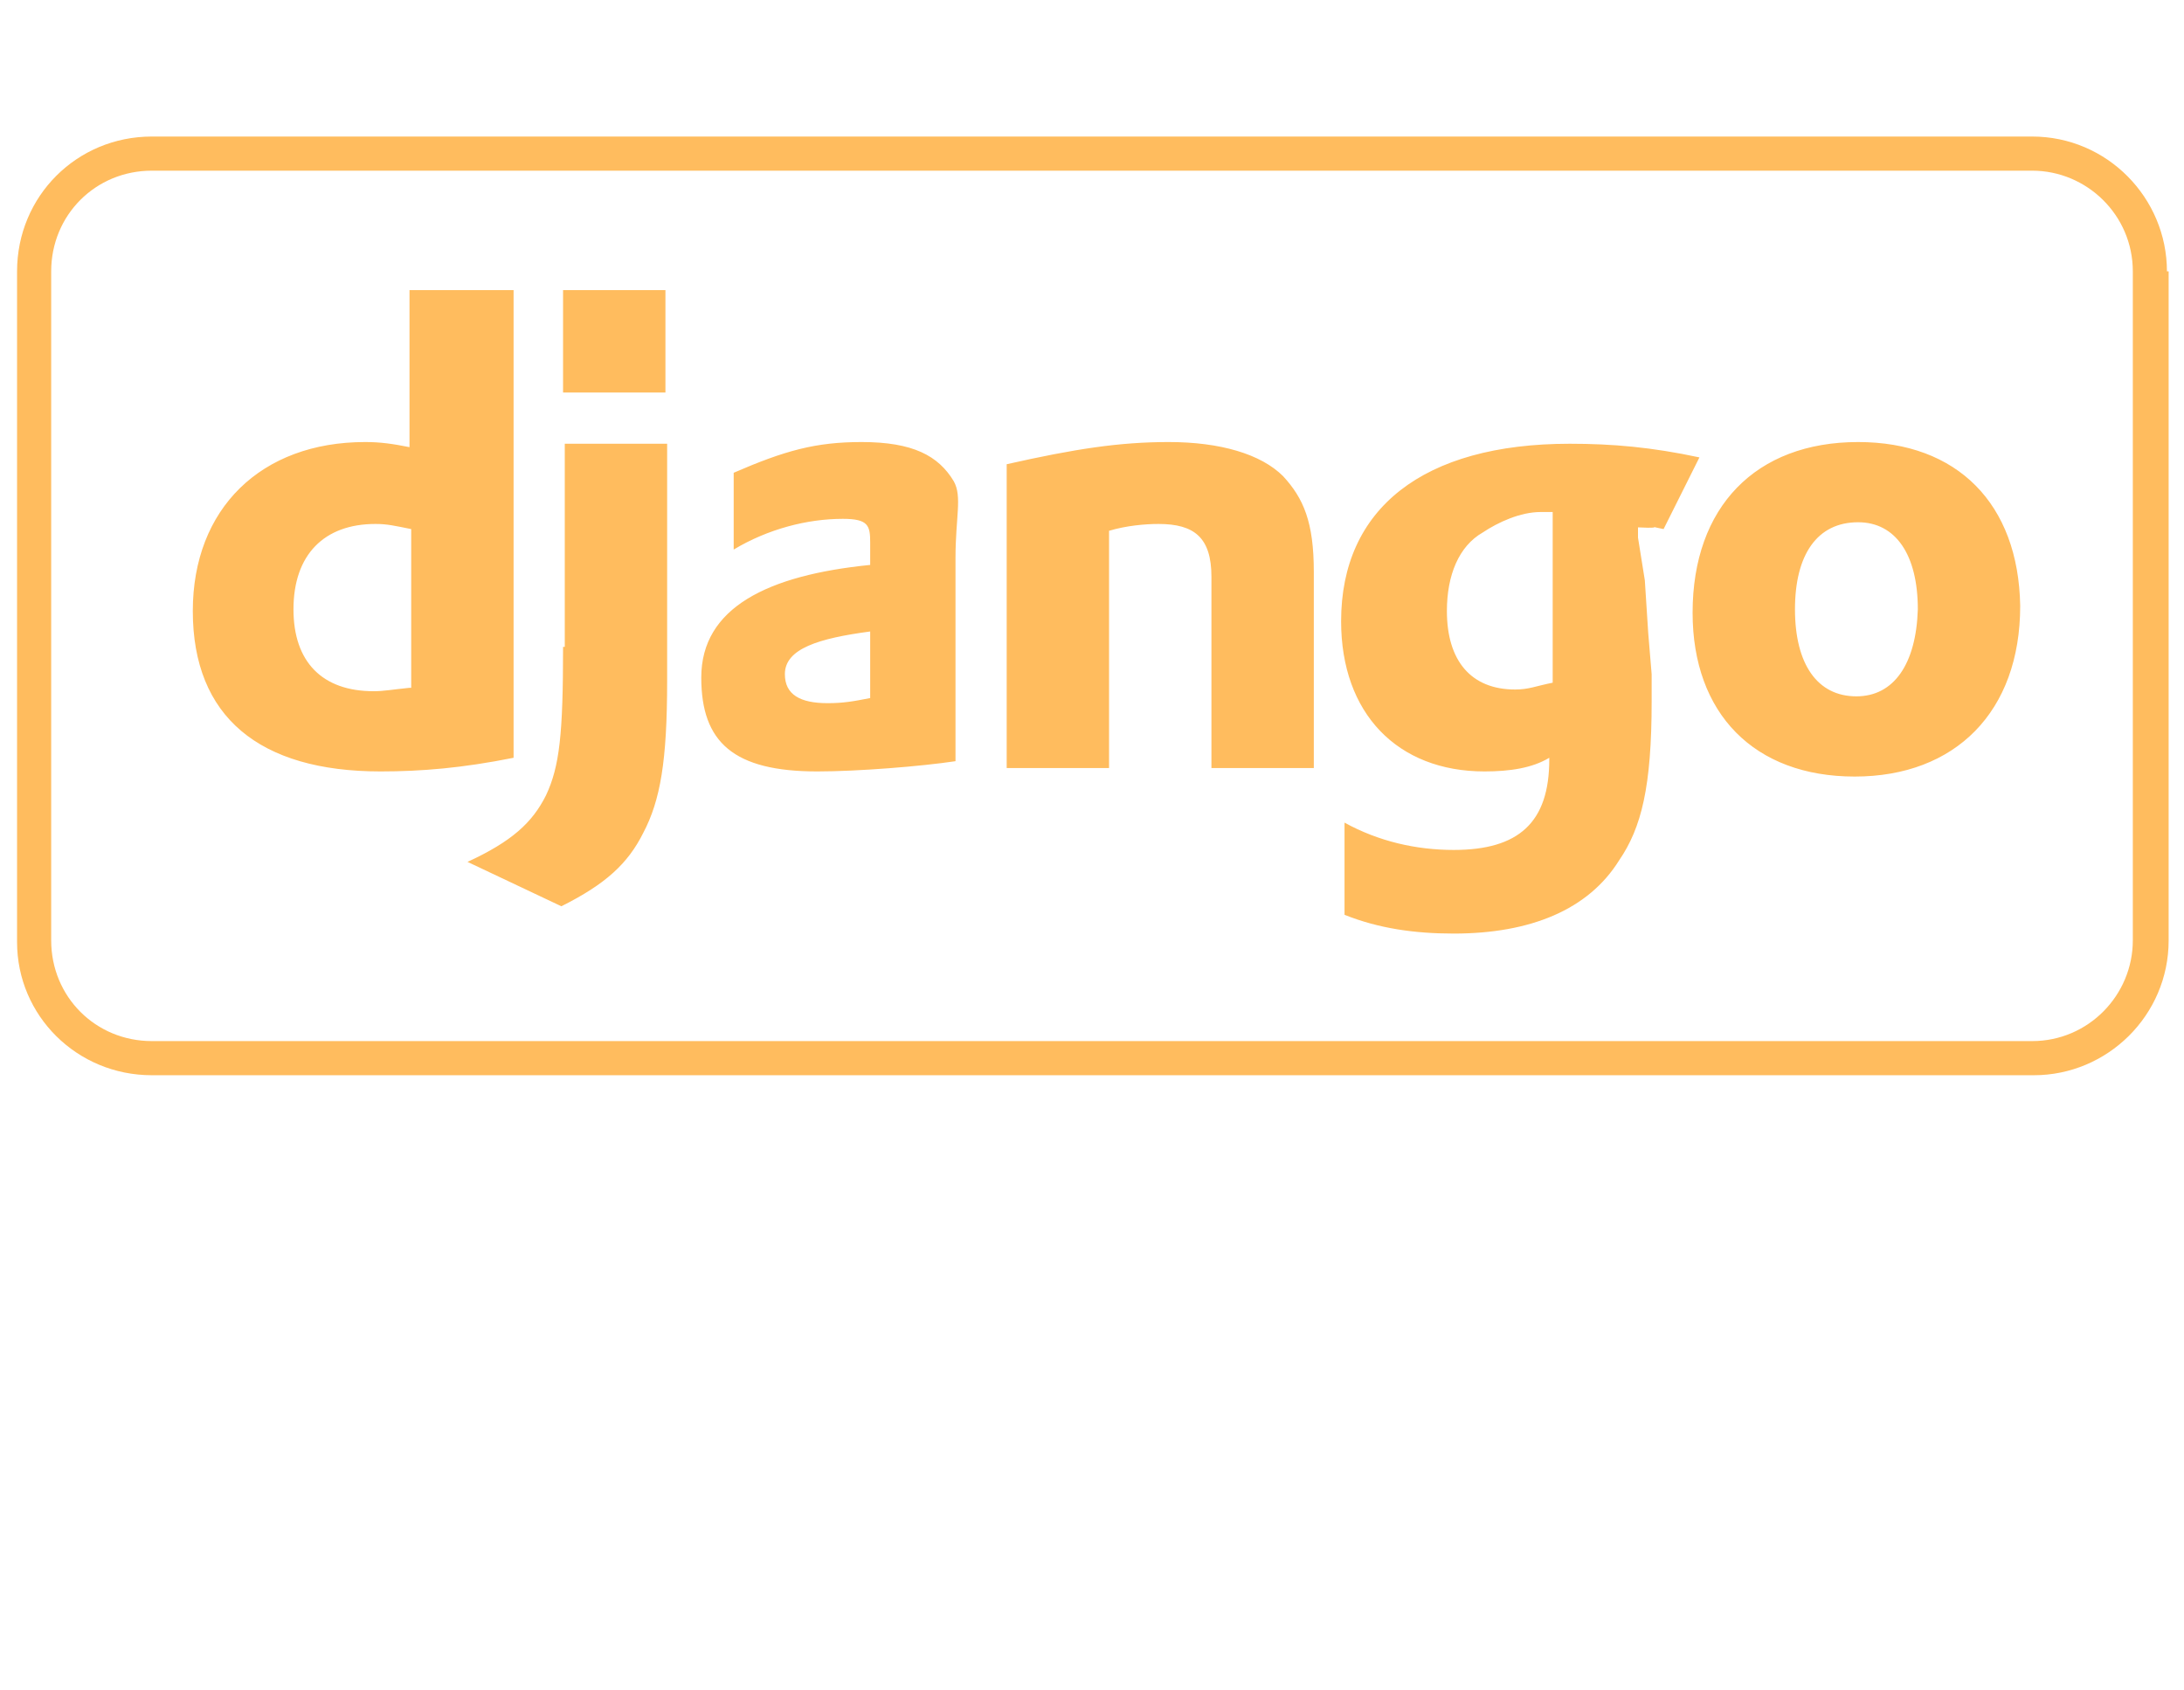 <svg width="128" height="99" viewBox="0 0 128 99" fill="none" xmlns="http://www.w3.org/2000/svg">
<path d="M127 15.9C127 11.6 123.5 8 119.1 8H8.9C4.5 8 1 11.5 1 15.9V55.2C1 59.5 4.5 63 8.9 63H119.2C123.5 63 127.1 59.5 127.1 55.1V15.9H127ZM125 55.1C125 58.3 122.4 61 119.1 61H8.9C5.6 61 3 58.4 3 55.1V15.9C3 12.6 5.6 10 8.9 10H119.1C122.3 10 125 12.6 125 15.9V55.1ZM30 17H24V26.2C23 26 22.3 25.9 21.4 25.9C15.3 25.9 11.3 29.8 11.3 35.8C11.3 42 15.2 45.2 22.3 45.2C24.7 45.2 27.1 45 30.1 44.4V17H30ZM24 40.3C23 40.4 22.5 40.5 21.9 40.5C18.9 40.5 17.2 38.8 17.2 35.7C17.2 32.5 19 30.7 22 30.7C22.7 30.7 23.1 30.8 24.1 31V40.3H24ZM33 17H39V23H33V17ZM33 37.9C33 43 32.8 44.9 32 46.6C31.2 48.2 30 49.3 27.4 50.5L32.9 53.1C35.5 51.8 36.8 50.6 37.7 48.8C38.7 46.9 39.1 44.6 39.1 39.9V26H33.1V37.9H33ZM50.5 25.9C47.8 25.9 46 26.4 43 27.7V32.2C45 31 47.3 30.4 49.4 30.4C50.9 30.4 51 30.8 51 31.8V33.1C45 33.7 41.1 35.6 41.1 39.7C41.1 43.5 43 45.2 47.9 45.2C50.3 45.2 54 44.9 56 44.6V32.7C56 30.3 56.4 29.1 55.9 28.2C55 26.7 53.5 25.9 50.5 25.9ZM51 40.9C50 41.1 49.4 41.2 48.5 41.2C46.9 41.2 46 40.7 46 39.5C46 38 48 37.4 51 37V40.9ZM68.5 25.9C65.6 25.9 63 26.3 59 27.2V45H65V31.1C66 30.8 67.1 30.7 67.9 30.7C70 30.7 71 31.5 71 33.8V45H77V33.5C77 30.6 76.4 29.2 75.2 27.9C73.9 26.6 71.5 25.9 68.5 25.9ZM97.5 31L99.6 26.8C96.8 26.2 94.5 26 92 26C83.4 26 78.6 29.8 78.6 36.4C78.6 41.8 81.9 45.2 87 45.2C88.5 45.2 89.8 45 90.8 44.4V44.5C90.8 48.2 89 49.8 85.2 49.8C83 49.8 80.8 49.3 78.8 48.2V53.6C80.8 54.4 82.9 54.7 85.2 54.7C89.7 54.7 93.1 53.3 94.9 50.4C96.2 48.5 96.8 46.1 96.8 41.1V39.5L96.6 37.1L96.4 34L96 31.5V30.9C98 31 96 30.7 97.5 31ZM91 39.6V40C90 40.2 89.6 40.4 88.8 40.4C86.2 40.4 84.8 38.7 84.8 35.8C84.8 33.7 85.5 32 86.9 31.2C87.8 30.6 89.1 30 90.3 30H91V39.6ZM108.9 25.9C102.9 25.9 99.2 29.7 99.2 35.9C99.2 41.8 102.8 45.5 108.7 45.5C114.6 45.5 118.4 41.7 118.4 35.5C118.3 29.5 114.7 25.9 108.9 25.9ZM108.8 40.8C106.5 40.8 105.2 38.9 105.2 35.7C105.2 32.5 106.5 30.6 108.9 30.6C111.1 30.6 112.4 32.5 112.4 35.7C112.3 38.9 111 40.8 108.8 40.8Z" fill="#FFBC5E"/>
</svg>
